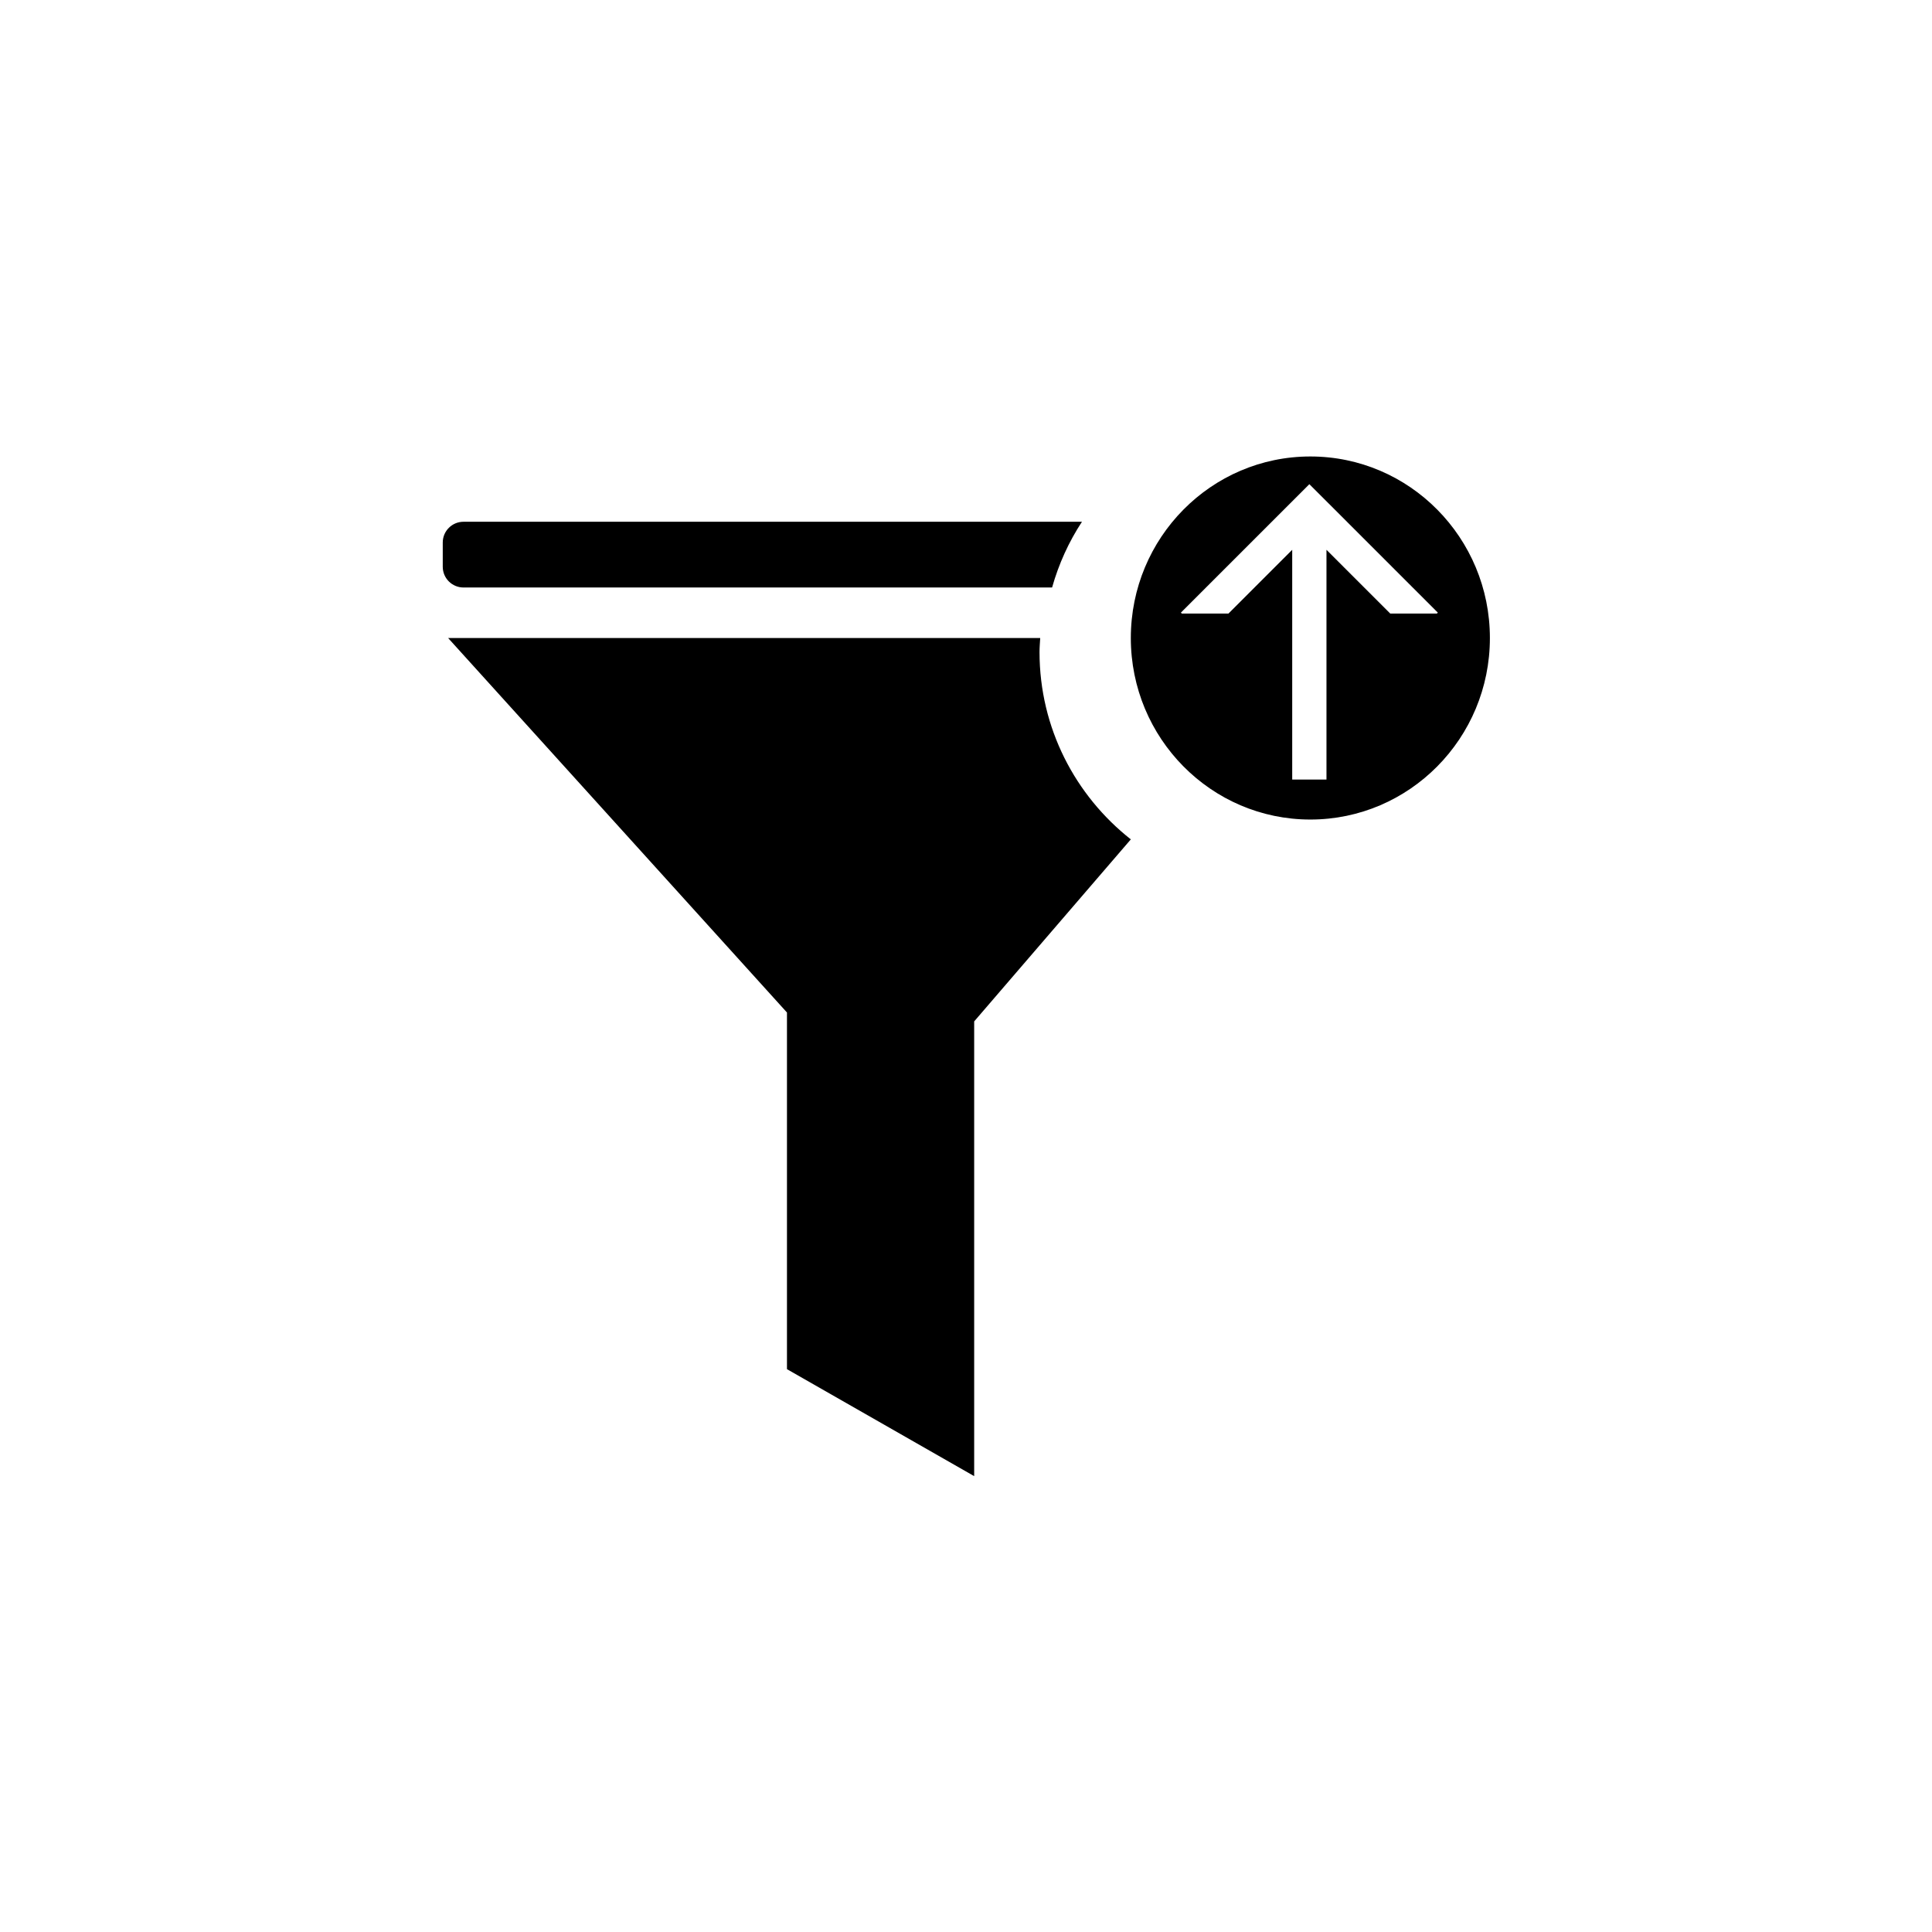 <?xml version="1.0" encoding="utf-8"?>
<svg xmlns="http://www.w3.org/2000/svg" height="48" width="48" viewBox="0 0 48 48">
  <g>
    <path id="path1" transform="rotate(0,24,24) translate(11,11.341) scale(0.813,0.813)  " fill="#000000" d="M0.164,5.548L18.258,5.548C18.25,5.691 18.237,5.833 18.237,5.977 18.237,8.298 19.331,10.365 21.027,11.701L16.24,17.264 16.24,31.16 10.519,27.891 10.519,16.992z M0.635,1.995L19.534,1.995C19.132,2.607,18.824,3.284,18.621,4.004L0.635,4.004C0.284,4.004,0,3.72,0,3.37L0,2.63C0,2.279,0.284,1.995,0.635,1.995z M26.483,0.847L22.557,4.772 22.586,4.8 24.011,4.8 25.959,2.852 25.959,9.873 27.006,9.873 27.006,2.852 28.955,4.8 30.381,4.8 30.409,4.772 27.224,1.587z M26.513,0C29.542,0 32,2.484 32,5.548 32,8.611 29.542,11.095 26.513,11.095 23.484,11.095 21.027,8.611 21.027,5.548 21.027,2.484 23.484,0 26.513,0z" />
  </g>
</svg>